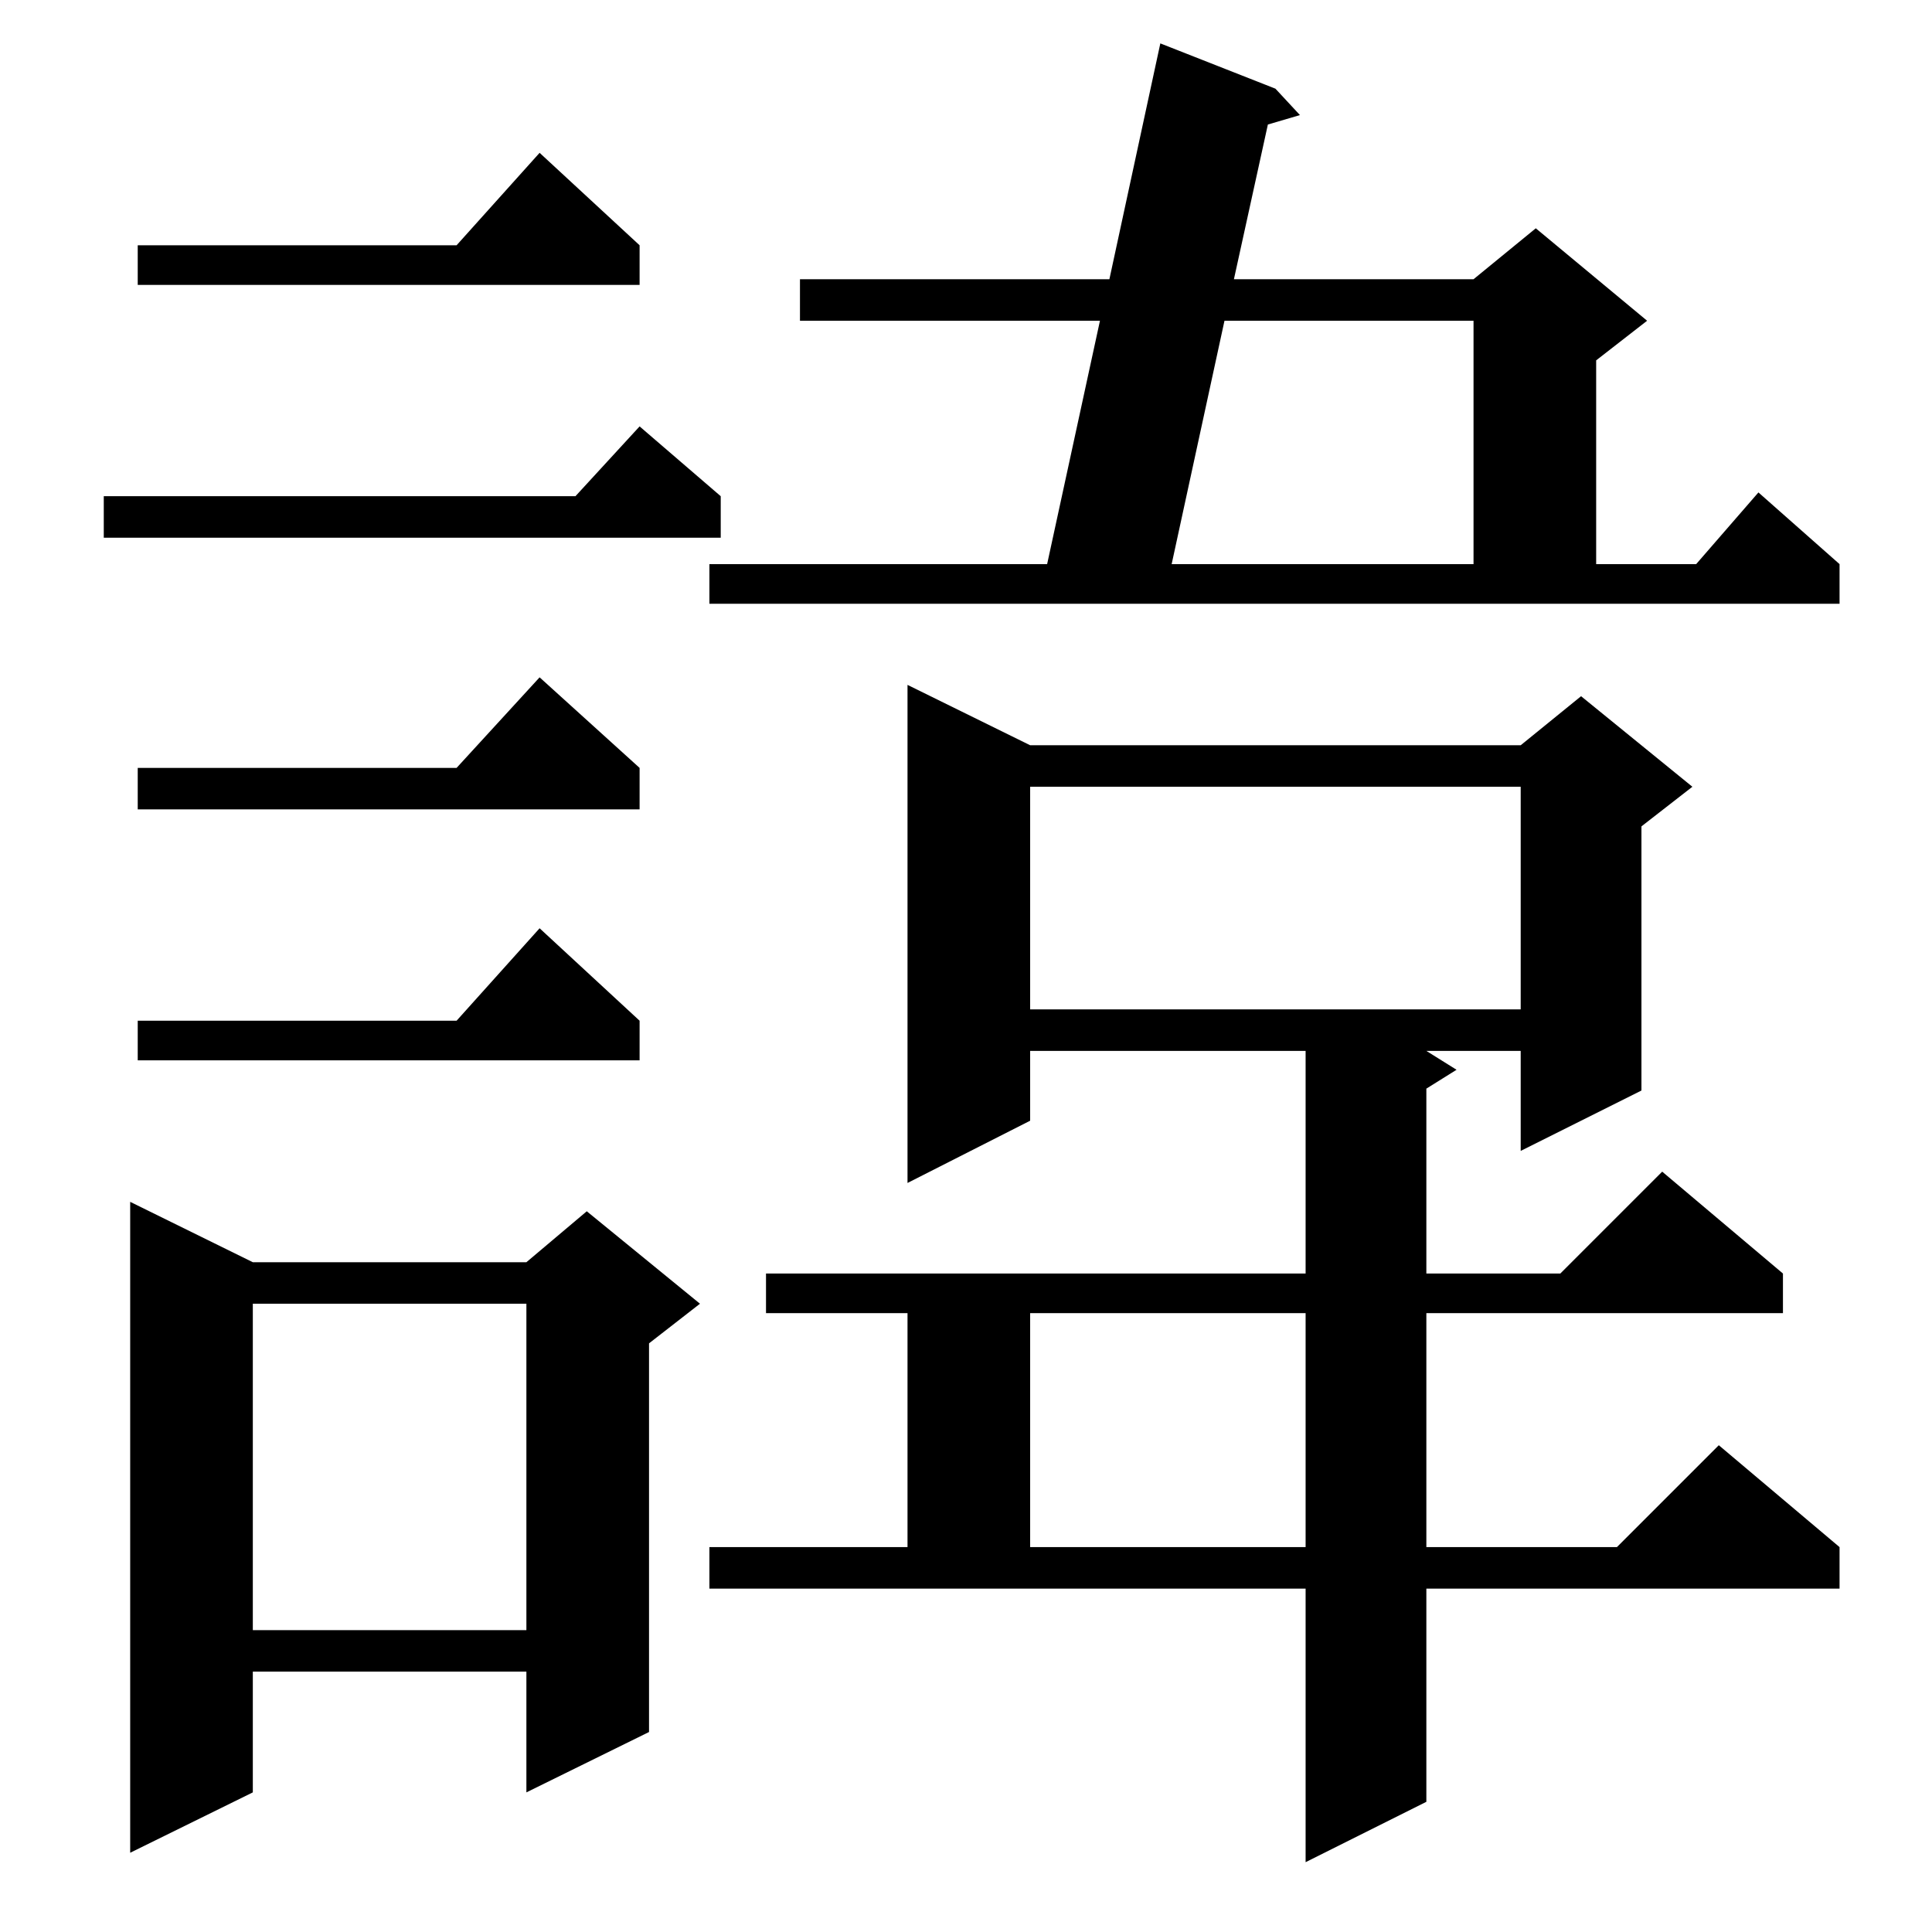 <?xml version="1.0" standalone="no"?>
<!DOCTYPE svg PUBLIC "-//W3C//DTD SVG 1.1//EN" "http://www.w3.org/Graphics/SVG/1.1/DTD/svg11.dtd" >
<svg xmlns="http://www.w3.org/2000/svg" xmlns:xlink="http://www.w3.org/1999/xlink" version="1.1" viewBox="0 -144 1024 1024">
  <g transform="matrix(1 0 0 -1 0 880)">
   <path fill="currentColor"
d="M376 204h105v124h-75v21h286v118h-146v-37l-65 -33v264l65 -32h260l32 26l59 -48l-27 -21v-140l-64 -32v53h-50l16 -10l-16 -10v-98h71l54 54l64 -54v-21h-189v-124h101l54 54l64 -54v-22h-219v-113l-64 -32v145h-316v22zM134 355h145l32 27l60 -49l-27 -21v-206l-65 -32
v64h-145v-64l-65 -32v345zM134 333v-173h145v173h-145zM546 328v-124h146v124h-146zM339 483v-21h-266v21h169l44 49zM546 607v-118h260v118h-260zM339 617v-22h-266v22h169l44 48zM376 725h179l28 129h-159v22h164l27 125l61 -24l13 -14l-17 -5l-18 -82h127l33 27l59 -49
l-27 -21v-108h53l33 38l43 -38v-21h-599v21zM649 854l-28 -129h160v129h-132zM382 761v-22h-327v22h250l34 37zM339 894v-21h-266v21h169l44 49z" />
  </g>

</svg>
